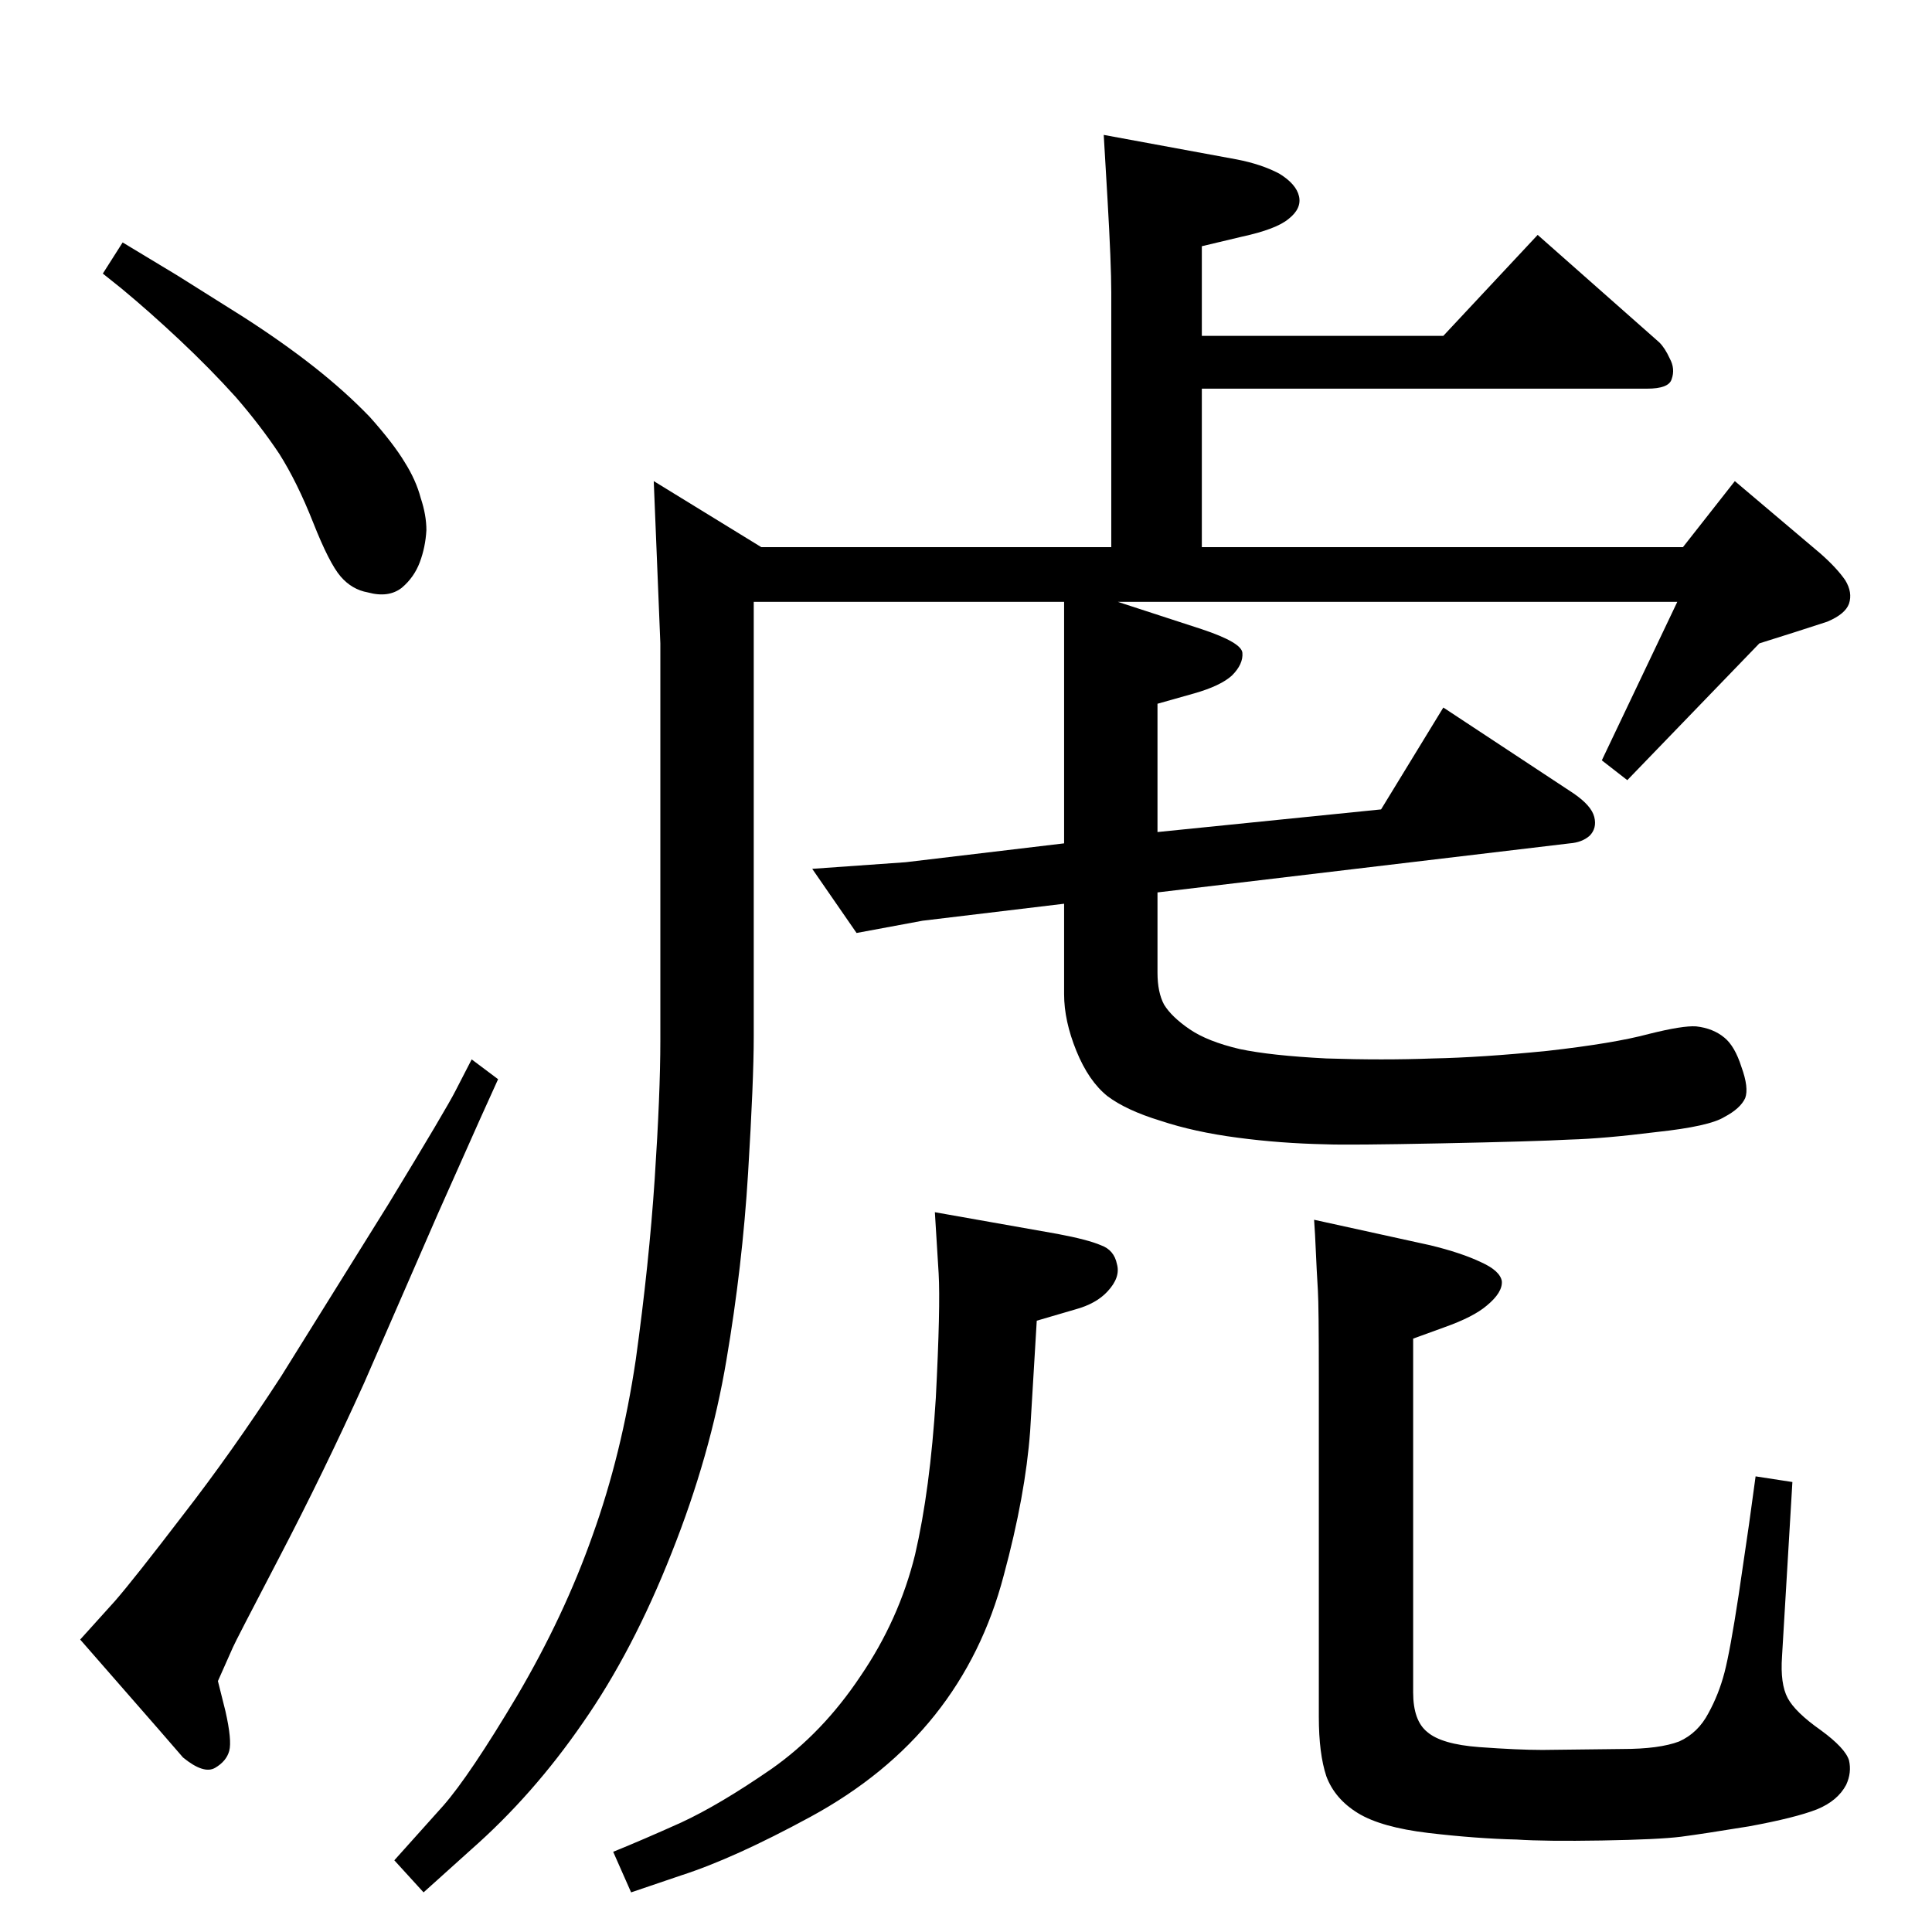 <?xml version="1.0" standalone="no"?>
<!DOCTYPE svg PUBLIC "-//W3C//DTD SVG 1.1//EN" "http://www.w3.org/Graphics/SVG/1.1/DTD/svg11.dtd" >
<svg xmlns="http://www.w3.org/2000/svg" xmlns:xlink="http://www.w3.org/1999/xlink" version="1.1" viewBox="0 0 2048 2048">
  <g transform="matrix(1 0 0 -1 0 2048)">
   <path fill="currentColor"
d="M1170 1905l141 -26q26 -5 45 -15q18 -11 21 -24t-11 -24q-13 -11 -50 -19l-42 -10v-95h256l100 107l129 -114q6 -6 11 -17q6 -11 2 -22q-3 -10 -26 -10h-472v-168h510l55 70l91 -77q17 -15 26 -28q8 -13 4 -25q-4 -11 -23 -19l-34 -11l-38 -12l-140 -145l-27 21l80 168
h-593l89 -29q42 -14 43 -25q1 -12 -11 -24q-12 -11 -40 -19l-39 -11v-136l237 24l66 108l138 -91q19 -13 22 -25t-5 -20q-8 -7 -21 -8l-437 -52v-85q0 -21 7 -34q8 -13 27 -26t53 -21q33 -7 92 -10q60 -2 113 0q51 1 121 8q71 8 108 18q36 9 50 8q18 -2 30 -12q11 -9 18 -31
q8 -22 4 -33q-5 -11 -22 -20q-16 -10 -72 -16q-56 -7 -92 -8q-37 -2 -136 -4t-123 -1q-48 1 -93 7q-46 6 -82 18q-36 11 -56 26q-20 16 -33 48t-13 60v96l-150 -18l-70 -13l-47 68l99 7l168 20v256h-329v-461q0 -46 -6 -144.5t-23 -198.5q-17 -101 -58 -204
q-41 -104 -94 -180q-53 -77 -119 -135l-50 -45l-31 34l52 58q28 32 78 116q50 85 80 170q31 86 46 187q14 101 20 191q6 91 6 147v421l-5 123l-2 49l114 -70h371v270q0 30 -4 99zM991 763l130 -23q32 -6 46 -12q14 -5 17 -20q4 -14 -10 -29q-12 -13 -34 -19l-41 -12l-7 -117
q-5 -68 -28 -153q-22 -84 -73 -148t-132 -108t-137 -62l-53 -18l-19 43q32 13 72 31q41 19 96 57q54 38 94 98q41 60 58 129q16 69 22 166q5 97 3 132zM1393 755l123 -27q33 -8 54 -18q20 -9 22 -20q1 -12 -16 -26q-14 -12 -45 -23l-33 -12v-375q0 -30 15 -42q15 -13 55 -16
q41 -3 67 -3l85 1q39 0 60 8q20 9 31 30q11 20 17 43t15 82l11 75l7 51l39 -6l-11 -185q-2 -29 6 -44t35 -34q26 -19 30 -32q3 -13 -3 -26q-9 -17 -31 -26q-23 -9 -72 -18q-49 -8 -72 -11q-24 -3 -84 -4t-90 1q-43 1 -94 7q-50 6 -74.5 21t-33.5 39q-8 24 -8 63v360
q0 76 -1 92q-1 15 -3 59zM500 925l28 -21l-19 -42l-45 -101l-78 -179q-43 -95 -90 -185t-49 -95l-16 -36l8 -32q7 -31 4 -42t-15 -18t-34 11l-26 30l-83 95l37 41q20 23 72 91q52 67 104 147l114 183q62 102 71 120zM130 1791l58 -35l70 -44q42 -27 75 -53t59 -53
q25 -28 37 -48q12 -19 17 -38q6 -18 6 -34q-1 -18 -7 -34t-19 -27q-14 -11 -36 -5q-17 3 -29 17t-29 57t-36 73q-20 30 -46 60q-27 30 -60 61q-32 30 -61 54l-20 16z" />
  </g>

</svg>
